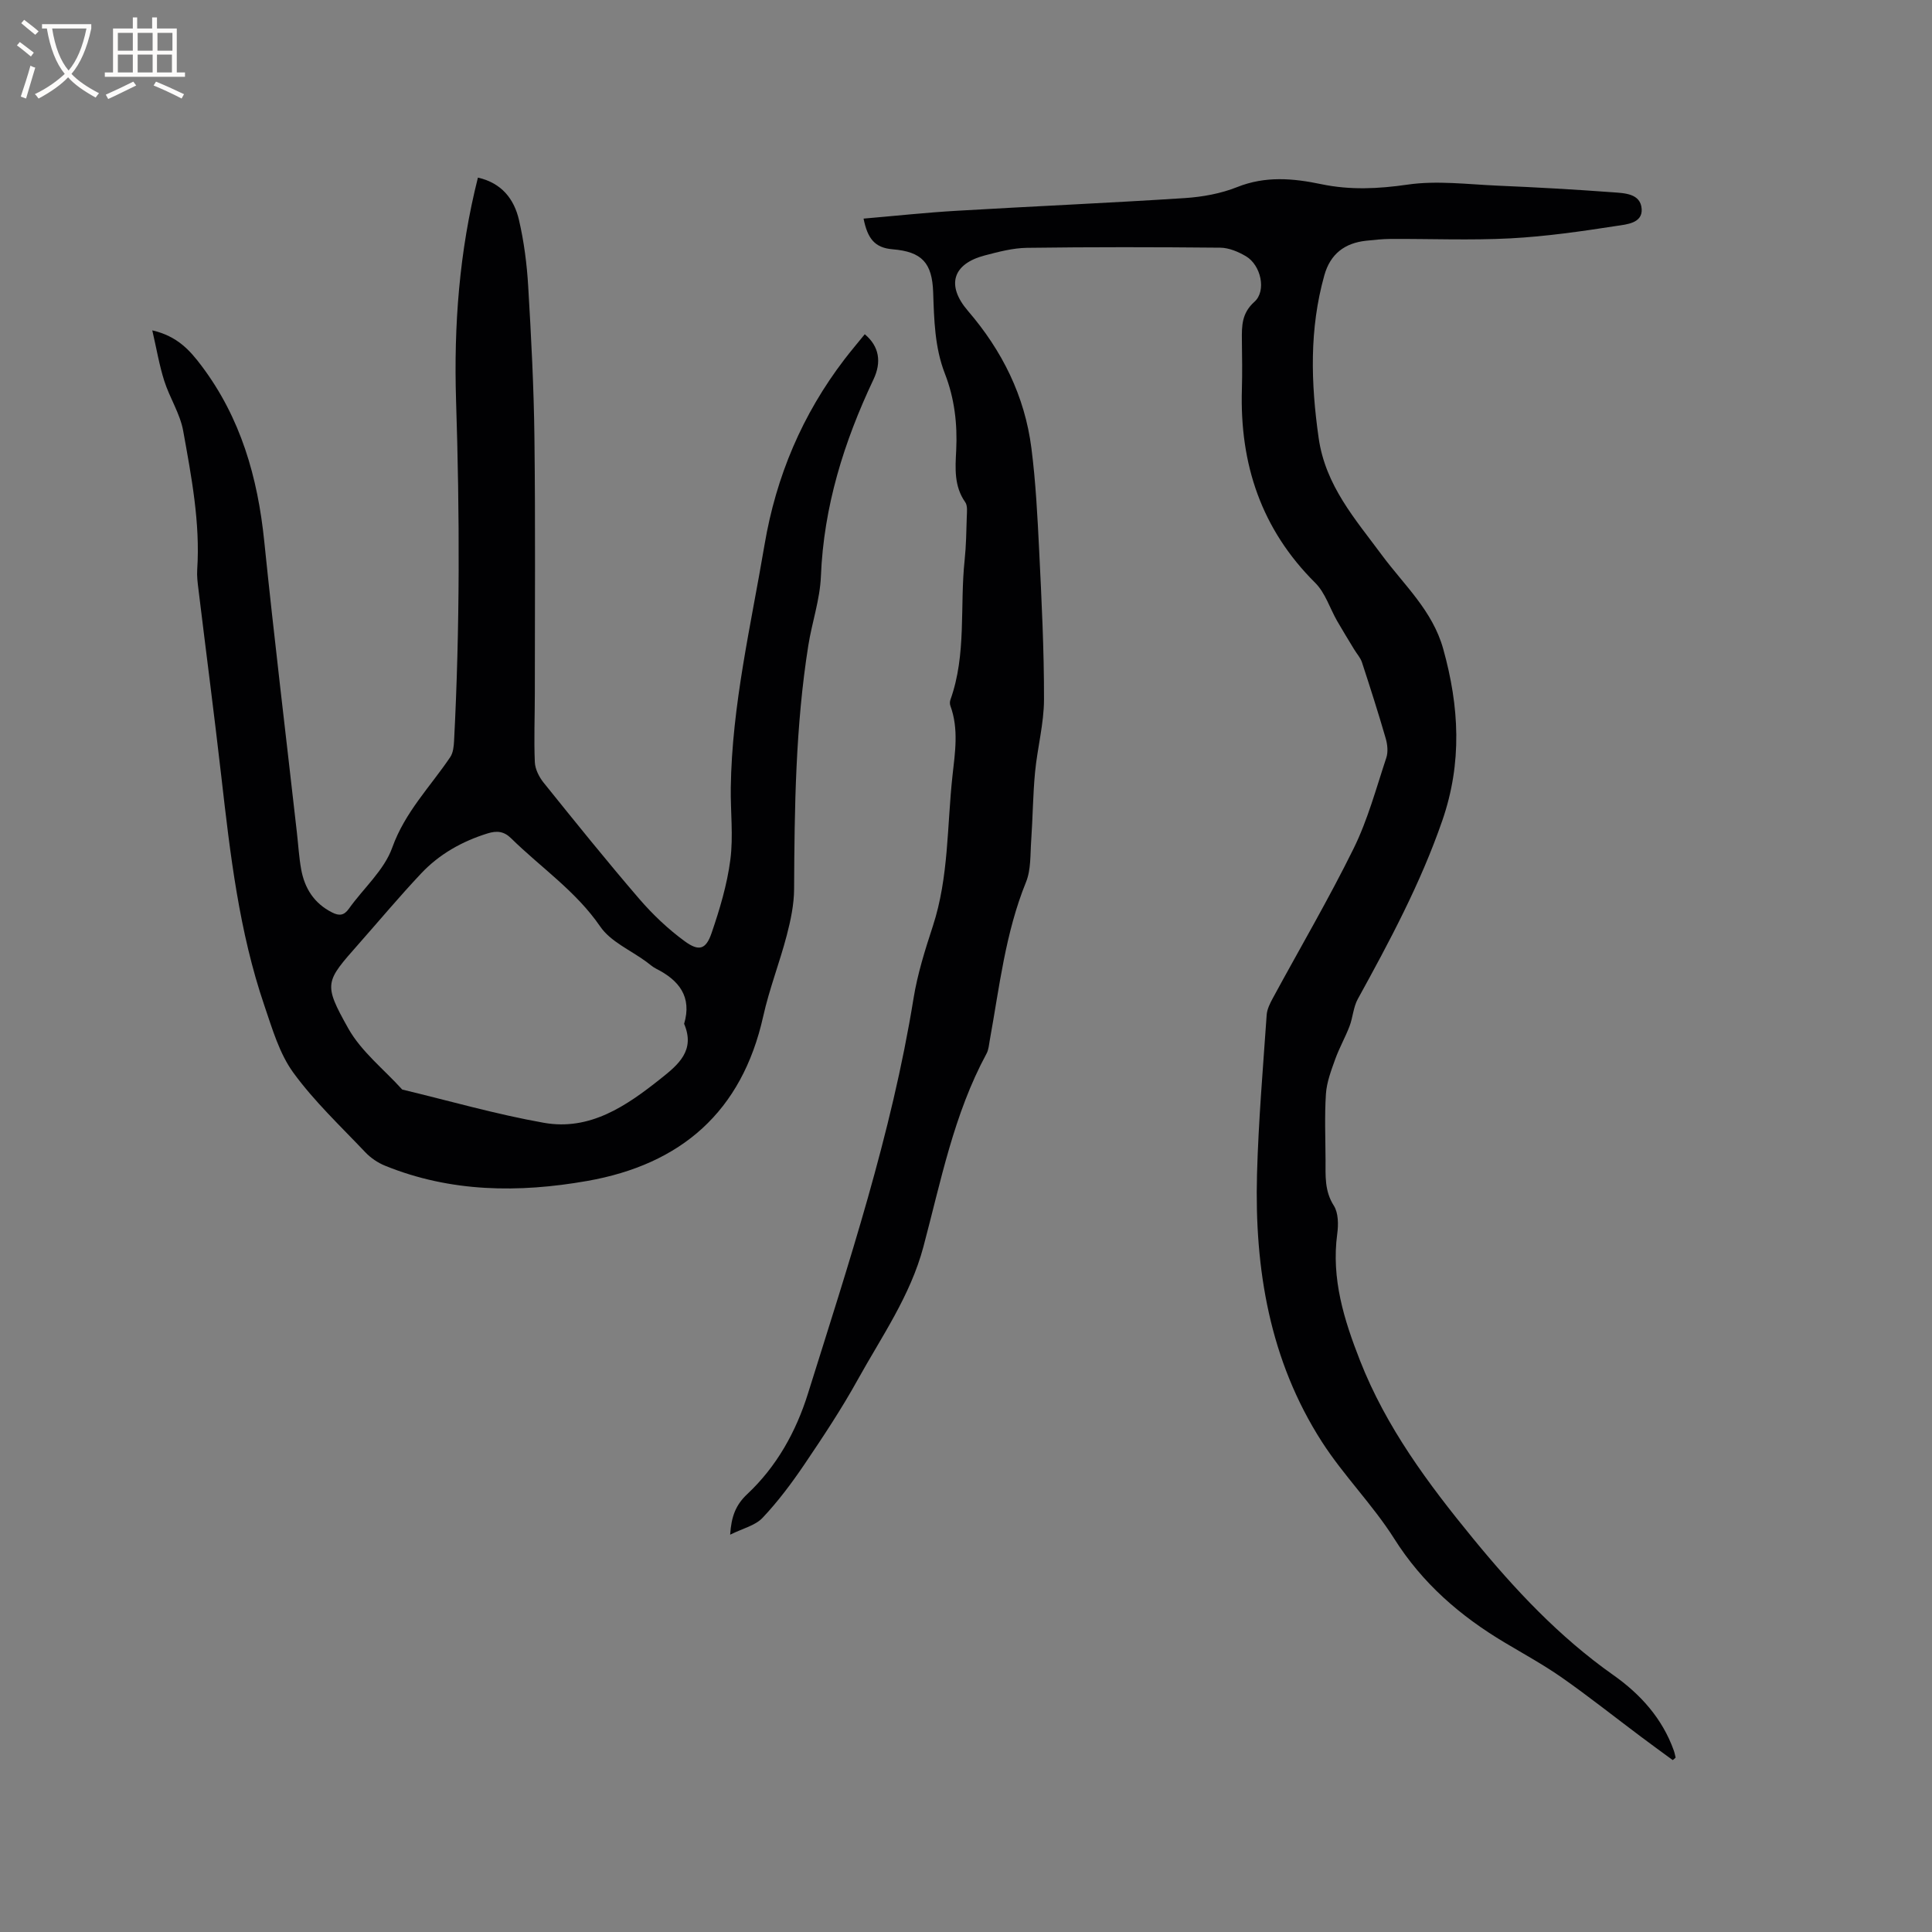 <svg enable-background="new 0 0 400 400" viewBox="0 0 400 400" xmlns="http://www.w3.org/2000/svg"><rect x="0" y="0" width="400" height="400" fill="#808080" stroke="none"/><path d="m346.32 364.41c-2.2-1.61-4.4-3.21-6.59-4.85-5.42-4.06-10.73-8.28-16.27-12.17-3.81-2.67-7.91-4.92-11.92-7.31-9.21-5.49-17.04-12.26-22.88-21.51-4.45-7.04-10.49-13.07-14.99-20.08-10.8-16.83-13.95-35.74-13.42-55.36.3-11.01 1.24-22 2-32.99.08-1.2.7-2.42 1.29-3.51 5.59-10.32 11.54-20.46 16.72-30.97 2.92-5.93 4.66-12.45 6.76-18.77.4-1.2.24-2.75-.12-4-1.53-5.29-3.21-10.53-4.92-15.76-.31-.95-1.06-1.76-1.59-2.64-1.19-1.97-2.4-3.92-3.55-5.92-1.51-2.64-2.46-5.83-4.53-7.89-11.19-11.12-15.65-24.62-15.19-40.08.1-3.39.04-6.79 0-10.18-.03-2.94-.05-5.58 2.6-7.94 2.53-2.26 1.34-7.59-1.75-9.42-1.59-.94-3.53-1.76-5.32-1.78-13.34-.13-26.68-.15-40.02.03-2.92.04-5.87.82-8.73 1.57-6.66 1.74-8.05 6.18-3.51 11.47 7.1 8.25 11.77 17.63 13.15 28.42.9 7.03 1.26 14.14 1.61 21.23.5 10.26 1.02 20.54 1 30.81-.01 5.01-1.37 10.01-1.85 15.04-.45 4.7-.47 9.44-.8 14.15-.21 2.9-.02 6.04-1.08 8.64-4.28 10.54-5.5 21.72-7.5 32.74-.17.93-.23 1.95-.67 2.76-6.79 12.55-9.46 26.46-13.08 40.03-2.71 10.14-8.64 18.56-13.59 27.49-3.32 6-7.13 11.75-10.97 17.43-2.64 3.9-5.49 7.73-8.72 11.15-1.52 1.62-4.14 2.21-6.72 3.5.24-3.79 1.17-6.18 3.56-8.42 6.07-5.69 10.08-12.91 12.53-20.74 8.44-26.96 17.34-53.81 21.87-81.83.82-5.09 2.4-10.1 4.01-15.02 3.31-10.13 2.92-20.71 4.06-31.11.53-4.82 1.32-9.7-.43-14.48-.14-.37-.13-.87 0-1.25 3.37-9.41 1.92-19.31 2.95-28.96.31-2.95.35-5.93.44-8.89.03-1.03.2-2.33-.32-3.07-2.34-3.32-2.06-7.05-1.87-10.72.27-5.48-.35-10.78-2.34-15.89-2.12-5.45-2.23-11.15-2.43-16.87-.21-6.03-2.29-8.38-8.41-8.88-3.7-.31-5.17-2.23-6-6.35 6.54-.56 12.89-1.25 19.27-1.62 15.75-.93 31.51-1.61 47.25-2.63 3.66-.24 7.46-.93 10.84-2.28 5.84-2.33 11.58-1.82 17.4-.6 5.98 1.25 11.8.97 17.89.09s12.44-.05 18.67.22c7.94.34 15.87.78 23.79 1.37 2.44.18 5.77.24 5.99 3.45.2 2.97-3.16 3.2-5.17 3.51-7.3 1.13-14.65 2.19-22.01 2.58-8.24.43-16.52.08-24.79.12-1.69.01-3.38.19-5.06.37-4.45.47-7.43 2.73-8.67 7.16-3.12 11.13-2.8 22.27-1.18 33.66 1.41 9.91 7.59 16.82 13.05 24.21 4.63 6.26 10.52 11.52 12.74 19.47 3.33 11.93 3.96 23.57-.19 35.56-4.5 13.01-10.92 24.99-17.5 36.95-.92 1.68-1.01 3.79-1.7 5.61-.89 2.33-2.14 4.52-2.98 6.87-.83 2.32-1.75 4.73-1.91 7.15-.3 4.54-.1 9.11-.08 13.67.01 3.24-.24 6.41 1.71 9.46.96 1.51.97 3.93.71 5.85-1.25 9.29 1.4 17.77 4.72 26.24 5.42 13.82 14.07 25.44 23.39 36.82 8.65 10.56 17.83 20.37 29.03 28.27 5.62 3.96 10.16 8.97 12.54 15.63.17.47.26.98.38 1.47-.18.19-.39.35-.6.52z" fill="#010103"/><path d="m98.95 36.77c4.92 1.11 7.49 4.45 8.49 8.74 1.05 4.51 1.65 9.18 1.92 13.81.62 10.47 1.17 20.96 1.29 31.44.21 17.59.08 35.18.08 52.78 0 4.75-.2 9.51 0 14.25.06 1.45.88 3.08 1.82 4.25 6.51 8.09 13.02 16.18 19.79 24.05 2.8 3.25 6 6.29 9.46 8.81 2.92 2.13 4.36 1.66 5.51-1.68 1.7-4.95 3.23-10.06 3.9-15.22.64-4.9.02-9.95.09-14.93.24-17.05 4.17-33.59 6.99-50.29 2.4-14.18 7.83-26.99 16.56-38.4 1.35-1.76 2.79-3.45 4.19-5.18 3.02 2.52 3.5 5.78 1.81 9.35-6.11 12.91-10.31 26.3-10.89 40.76-.19 4.81-1.85 9.54-2.61 14.34-2.65 16.71-2.86 33.56-2.94 50.43-.02 3.21-.71 6.48-1.53 9.61-1.47 5.62-3.61 11.08-4.87 16.75-4.41 19.75-17.01 30.65-36.47 34.07-14.14 2.48-28.21 2.36-41.79-3.15-1.51-.61-2.99-1.61-4.11-2.79-5.11-5.39-10.58-10.54-14.92-16.5-2.89-3.98-4.35-9.09-5.98-13.86-5.24-15.35-7.08-31.35-8.91-47.36-1.48-12.95-3.17-25.87-4.74-38.81-.17-1.36-.35-2.75-.26-4.11.64-9.73-1.2-19.24-2.9-28.71-.64-3.57-2.8-6.84-3.92-10.36-1.03-3.23-1.59-6.62-2.48-10.46 5.18 1.19 7.78 4.13 10.21 7.36 8.1 10.76 11.62 23.08 12.97 36.31 2.06 20.13 4.49 40.21 6.76 60.32.29 2.53.43 5.08.88 7.57.71 3.95 2.68 7.07 6.4 8.95 1.46.74 2.46.67 3.49-.78 3.01-4.23 7.3-7.96 8.97-12.64 2.63-7.36 7.88-12.61 12.02-18.76.59-.88.72-2.19.78-3.31 1.22-23.52 1.17-47.04.41-70.58-.47-15.41.65-30.71 4.53-46.07zm42.69 175.2c1.66-5.58-1.04-9.02-5.78-11.4-.75-.38-1.39-.97-2.07-1.47-3.24-2.38-7.38-4.14-9.52-7.27-5.04-7.35-12.29-12.21-18.45-18.27-1.5-1.48-2.97-1.6-4.88-1.01-5.27 1.64-9.97 4.28-13.73 8.27-4.43 4.7-8.58 9.66-12.86 14.51-7.02 7.97-7.49 8.23-2.25 17.58 2.69 4.8 7.39 8.48 11.18 12.67 9.76 2.34 19.44 5.13 29.3 6.88 9.56 1.7 17.08-3.47 24.19-9.12 3.69-2.93 7.22-5.85 4.87-11.37z" fill="#010103"/><g fill="#fcfbfa"><path d="m6.4 11.7c-1-.8-1.9-1.6-2.9-2.3l.6-.7c.9.7 1.9 1.4 2.9 2.2zm-2.1 8.3c.7-2.1 1.4-4.2 2-6.4.2.1.6.3 1 .4-.7 2.3-1.3 4.4-1.9 6.4zm3-12.8c-1.1-.9-2.1-1.7-2.9-2.4l.6-.7c1 .8 2 1.5 3 2.4zm1.4-1.3v-.9h10.2v.9c-.9 4.2-2.3 7.3-4.1 9.4 1.3 1.4 3.2 2.7 5.7 4-.2.2-.4.5-.7.9-2.5-1.4-4.4-2.7-5.7-4.2-1.4 1.5-3.5 3-6.1 4.4 0 0 0 0-.1-.1-.3-.4-.5-.7-.7-.8 2.7-1.3 4.7-2.8 6.2-4.2-1.8-2.2-3-5.3-3.7-9.4zm9.2 0h-7.1c.6 3.8 1.7 6.7 3.4 8.7 1.7-2 2.9-4.8 3.7-8.7z"/><path d="m31.6 3.6h.9v2.3h4.1v9.1h1.7v.9h-16.6v-.9h1.7v-9.1h4.1v-2.3h.9v2.3h3.1v-2.3zm-4 13.3.6.8c-1.9.9-3.8 1.9-5.8 2.8-.2-.3-.3-.6-.5-.9 2-.9 3.9-1.8 5.7-2.7zm-3.2-10.1v3.7h3.1v-3.7zm0 4.5v3.7h3.1v-3.7zm4.1-4.5v3.7h3.1v-3.7zm0 4.5v3.7h3.1v-3.7zm9.1 9.1c-2.1-1.1-4.1-2-5.8-2.7l.5-.8c2.2.9 4.1 1.8 5.8 2.6zm-1.9-13.6h-3.1v3.7h3.1zm-3.2 4.5v3.7h3.1v-3.7z"/></g></svg>